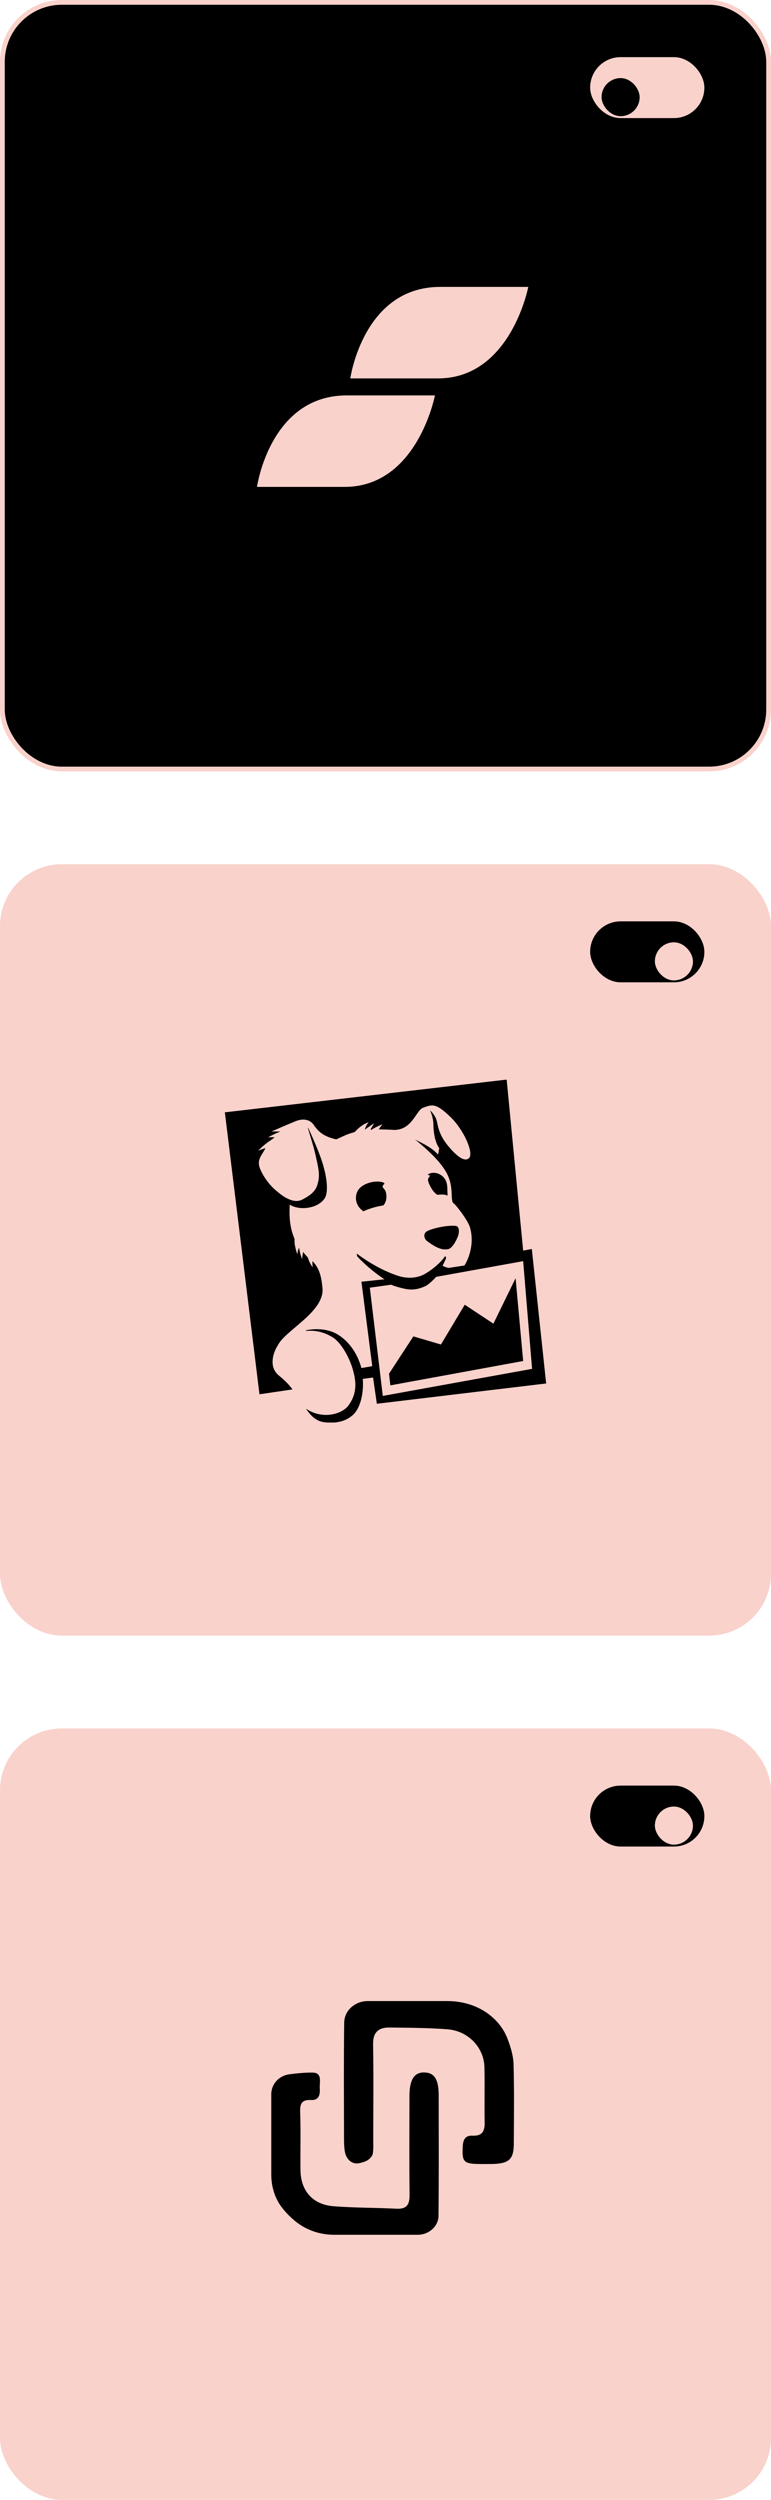 <svg width="162" height="525" viewBox="0 0 162 525" fill="none" xmlns="http://www.w3.org/2000/svg">
<rect x="0.5" y="0.5" width="161" height="161" rx="12.494" fill="black"/>
<rect x="0.5" y="0.5" width="161" height="161" rx="12.494" stroke="#F9D2CB"/>
<rect x="124" y="12" width="24" height="12.8" rx="6.4" fill="#F9D2CB"/>
<g filter="url(#filter0_d_9882_2663)">
<rect x="126.4" y="14.4" width="8" height="8" rx="4" fill="black"/>
</g>
<path d="M73.603 79.468C73.603 79.468 76.294 60.357 92.344 60.252H111C111 60.252 107.317 79.468 92.02 79.468H73.603Z" fill="#F9D2CB"/>
<path d="M54 102.251C54 102.251 56.691 83.14 72.735 83.035H91.388C91.388 83.035 87.705 102.251 72.409 102.251H54Z" fill="#F9D2CB"/>
<rect y="181.49" width="162" height="162" rx="12.994" fill="#F9D2CB"/>
<rect x="124" y="193.49" width="24" height="12.8" rx="6.4" fill="black"/>
<g filter="url(#filter1_d_9882_2663)">
<rect x="137.6" y="195.891" width="8" height="8" rx="4" fill="#F9D2CB"/>
</g>
<g clip-path="url(#clip0_9882_2663)">
<path fill-rule="evenodd" clip-rule="evenodd" d="M80.716 248.653C81.228 248.199 78.273 247.574 76.057 249.108C74.409 250.245 74.352 252.688 75.943 254.052C76.114 254.166 76.227 254.279 76.341 254.393C76.795 254.166 77.364 253.938 77.932 253.768C78.955 253.427 79.807 253.256 80.546 253.143C80.887 252.745 81.285 252.12 81.171 250.926C81.057 249.279 79.807 249.563 80.716 248.653ZM96.002 257.518C95.718 257.348 94.468 257.405 93.559 257.518C91.854 257.746 89.979 258.314 89.581 258.655C88.842 259.223 89.183 260.246 89.752 260.644C91.286 261.78 92.65 262.576 94.07 262.348C94.923 262.235 95.718 260.871 96.23 259.621C96.514 258.768 96.514 257.802 96.002 257.518ZM90.093 247.29C89.979 247.517 89.808 247.687 90.093 248.426V248.483L90.149 248.597L90.263 248.824C90.661 249.676 91.172 250.472 91.911 250.926C92.138 250.87 92.309 250.87 92.536 250.87C93.275 250.813 93.729 250.926 94.014 251.097C94.014 250.926 94.07 250.756 94.014 250.415C93.957 249.335 94.241 247.46 92.138 246.494C91.343 246.153 90.206 246.267 89.865 246.721C89.922 246.721 89.979 246.721 90.036 246.778C90.604 246.892 90.206 247.062 90.093 247.29ZM111.743 262.292L109.925 262.633L106.458 226.719L47.246 233.595L54.52 292.807L61.453 291.784C60.884 290.988 60.032 290.022 58.554 288.829C56.509 287.124 57.247 284.226 58.441 282.408C60.032 279.339 68.215 275.418 67.76 270.531C67.59 268.77 67.305 266.44 65.658 264.849C65.601 265.531 65.714 266.156 65.714 266.156C65.714 266.156 65.032 265.303 64.692 264.11C64.351 263.655 64.067 263.485 63.725 262.917C63.498 263.599 63.498 264.451 63.498 264.451C63.498 264.451 62.93 263.144 62.873 262.007C62.532 262.519 62.475 263.428 62.475 263.428C62.475 263.428 61.737 261.382 61.907 260.246C61.566 259.28 60.6 257.348 60.884 252.972C62.703 254.222 66.68 253.938 68.215 251.665C68.726 250.926 69.067 248.824 67.931 244.789C67.192 242.175 65.43 238.311 64.748 236.834L64.692 236.891C65.032 238.084 65.828 240.584 66.112 241.778C66.965 245.414 67.249 246.721 66.794 248.426C66.453 249.904 65.601 250.87 63.441 251.949C61.282 253.029 58.498 250.415 58.27 250.245C56.168 248.597 54.577 245.869 54.406 244.562C54.236 243.141 55.258 242.289 55.77 241.096C55.031 241.323 54.236 241.664 54.236 241.664C54.236 241.664 55.202 240.641 56.395 239.789C56.906 239.448 57.191 239.277 57.702 238.823C56.963 238.823 56.338 238.823 56.338 238.823C56.338 238.823 57.588 238.141 58.895 237.629C57.929 237.572 57.02 237.629 57.02 237.629C57.02 237.629 59.861 236.379 62.078 235.47C63.612 234.845 65.089 235.015 65.942 236.265C67.021 237.857 68.215 238.709 70.658 239.277C72.192 238.595 72.647 238.254 74.522 237.743C76.17 235.924 77.477 235.697 77.477 235.697C77.477 235.697 76.852 236.265 76.682 237.231C77.648 236.493 78.671 235.868 78.671 235.868C78.671 235.868 78.273 236.379 77.875 237.175L77.989 237.288C79.068 236.606 80.375 236.095 80.375 236.095C80.375 236.095 79.978 236.55 79.58 237.175C80.432 237.175 82.08 237.231 82.762 237.288C86.626 237.345 87.422 233.14 88.899 232.629C90.775 231.947 91.57 231.549 94.752 234.674C97.48 237.345 99.582 242.118 98.56 243.198C97.65 244.107 95.946 242.857 94.014 240.471C92.991 239.22 92.195 237.686 91.854 235.754C91.57 234.163 90.377 233.197 90.377 233.197C90.377 233.197 91.059 234.731 91.059 236.095C91.059 236.834 91.172 239.618 92.309 241.152C92.195 241.38 92.138 242.289 92.025 242.459C90.661 240.811 87.706 239.618 87.195 239.277C88.842 240.641 92.593 243.71 94.014 246.665C95.377 249.449 94.582 252.006 95.264 252.688C95.434 252.574 98.162 255.984 98.73 257.689C99.639 260.7 98.787 263.826 97.594 265.758L94.241 266.269C93.729 266.156 93.445 266.042 92.991 265.815C93.218 265.36 93.729 264.337 93.729 264.11L93.559 263.769C92.536 265.246 90.775 266.667 89.297 267.52C87.422 268.599 85.206 268.429 83.785 267.974C79.75 266.724 75.886 263.996 74.977 263.258C74.977 263.258 74.977 263.826 75.147 263.94C76.17 265.076 78.5 267.179 80.773 268.656L75.943 269.167L78.216 286.897C77.193 287.068 77.023 287.124 75.943 287.295C74.977 283.828 73.102 281.612 71.056 280.305C69.238 279.169 66.794 278.885 64.407 279.339L64.237 279.51C65.885 279.339 67.817 279.567 69.863 280.817C71.852 282.067 73.386 285.249 74.011 287.181C74.75 289.625 75.261 292.295 73.272 295.08C71.852 297.069 67.647 298.149 64.294 295.819C65.203 297.239 66.396 298.433 68.044 298.66C70.488 299.001 72.761 298.546 74.352 296.955C75.716 295.535 76.454 292.636 76.227 289.568L78.386 289.284L79.182 294.796L114.755 290.534L111.743 262.292ZM77.705 270.418L82.194 269.793C82.933 270.133 83.444 270.247 84.296 270.474C85.66 270.815 87.195 271.156 89.524 270.02C90.036 269.736 91.172 268.713 91.627 268.145L109.925 264.849L111.8 287.465L80.432 293.148L77.705 270.418ZM103.674 277.975L97.65 273.998L92.65 282.351L86.853 280.646L81.739 288.488L82.023 290.932L109.925 285.817L108.334 268.429L103.674 277.975Z" fill="black"/>
</g>
<rect y="362.982" width="162" height="162" rx="12.994" fill="#F9D2CB"/>
<rect x="124" y="374.982" width="24" height="12.8" rx="6.4" fill="black"/>
<g filter="url(#filter2_d_9882_2663)">
<rect x="137.6" y="377.383" width="8" height="8" rx="4" fill="#F9D2CB"/>
</g>
<path d="M94.01 420.234C97.311 420.234 100.581 421.236 103.097 423.308C104.645 424.587 105.888 426.163 106.662 428.216C107.294 429.891 107.854 431.696 107.905 433.45C108.058 439.062 107.987 444.684 107.956 450.295C107.936 453.349 106.978 454.301 103.881 454.43C102.863 454.469 101.844 454.449 100.825 454.449C97.412 454.43 97.046 454.003 97.229 450.722C97.311 449.373 97.728 448.421 99.287 448.501C101.375 448.6 101.864 447.499 101.834 445.715C101.762 441.838 101.885 437.952 101.783 434.075C101.671 429.911 98.319 426.5 94.051 426.163C90.006 425.846 85.921 425.836 81.856 425.787C79.534 425.757 78.342 426.798 78.393 429.296C78.505 435.989 78.434 442.671 78.423 449.363C78.423 450.107 78.525 452.199 78.169 452.724C77.456 453.775 76.692 453.973 75.612 454.251C73.972 454.667 72.708 453.458 72.444 451.763C72.24 450.464 72.291 449.125 72.281 447.807C72.27 440.123 72.219 432.439 72.321 424.765C72.321 424.745 72.321 424.736 72.321 424.716C72.372 422.188 74.634 420.234 77.231 420.234H94.01Z" fill="black"/>
<path d="M57 439.786C57 437.664 58.62 435.889 60.79 435.612C62.43 435.403 64.08 435.225 65.72 435.255C67.809 435.294 67.096 437.337 67.187 438.626C67.279 439.875 67.014 441.094 65.374 441.015C63.367 440.906 63.011 441.808 63.072 443.553C63.204 447.598 63.092 451.643 63.133 455.688C63.173 460.081 65.69 462.976 70.111 463.323C74.492 463.66 78.913 463.62 83.303 463.838C85.473 463.947 86.074 462.956 86.054 461.003C85.983 454.072 86.023 447.132 86.034 440.202C86.034 436.722 87.052 435.155 89.192 435.225C91.29 435.284 92.177 436.702 92.177 440.063C92.177 448.481 92.227 456.908 92.136 465.325C92.136 465.335 92.136 465.355 92.136 465.365C92.095 467.596 90.068 469.311 87.786 469.311H70.162C67.238 469.311 64.376 468.339 62.124 466.525C61.126 465.722 60.219 464.82 59.414 463.818C57.774 461.796 57 459.238 57 456.66V439.786Z" fill="black"/>
<defs>
<filter id="filter0_d_9882_2663" x="124.4" y="14.4" width="12" height="12" filterUnits="userSpaceOnUse" color-interpolation-filters="sRGB">
<feFlood flood-opacity="0" result="BackgroundImageFix"/>
<feColorMatrix in="SourceAlpha" type="matrix" values="0 0 0 0 0 0 0 0 0 0 0 0 0 0 0 0 0 0 127 0" result="hardAlpha"/>
<feOffset dy="2"/>
<feGaussianBlur stdDeviation="1"/>
<feComposite in2="hardAlpha" operator="out"/>
<feColorMatrix type="matrix" values="0 0 0 0 0 0 0 0 0 0 0 0 0 0 0 0 0 0 0.15 0"/>
<feBlend mode="normal" in2="BackgroundImageFix" result="effect1_dropShadow_9882_2663"/>
<feBlend mode="normal" in="SourceGraphic" in2="effect1_dropShadow_9882_2663" result="shape"/>
</filter>
<filter id="filter1_d_9882_2663" x="135.6" y="195.891" width="12" height="12" filterUnits="userSpaceOnUse" color-interpolation-filters="sRGB">
<feFlood flood-opacity="0" result="BackgroundImageFix"/>
<feColorMatrix in="SourceAlpha" type="matrix" values="0 0 0 0 0 0 0 0 0 0 0 0 0 0 0 0 0 0 127 0" result="hardAlpha"/>
<feOffset dy="2"/>
<feGaussianBlur stdDeviation="1"/>
<feComposite in2="hardAlpha" operator="out"/>
<feColorMatrix type="matrix" values="0 0 0 0 0 0 0 0 0 0 0 0 0 0 0 0 0 0 0.15 0"/>
<feBlend mode="normal" in2="BackgroundImageFix" result="effect1_dropShadow_9882_2663"/>
<feBlend mode="normal" in="SourceGraphic" in2="effect1_dropShadow_9882_2663" result="shape"/>
</filter>
<filter id="filter2_d_9882_2663" x="135.6" y="377.383" width="12" height="12" filterUnits="userSpaceOnUse" color-interpolation-filters="sRGB">
<feFlood flood-opacity="0" result="BackgroundImageFix"/>
<feColorMatrix in="SourceAlpha" type="matrix" values="0 0 0 0 0 0 0 0 0 0 0 0 0 0 0 0 0 0 127 0" result="hardAlpha"/>
<feOffset dy="2"/>
<feGaussianBlur stdDeviation="1"/>
<feComposite in2="hardAlpha" operator="out"/>
<feColorMatrix type="matrix" values="0 0 0 0 0 0 0 0 0 0 0 0 0 0 0 0 0 0 0.15 0"/>
<feBlend mode="normal" in2="BackgroundImageFix" result="effect1_dropShadow_9882_2663"/>
<feBlend mode="normal" in="SourceGraphic" in2="effect1_dropShadow_9882_2663" result="shape"/>
</filter>
<clipPath id="clip0_9882_2663">
<rect width="72" height="72" fill="white" transform="translate(45 226.742)"/>
</clipPath>
</defs>
</svg>
